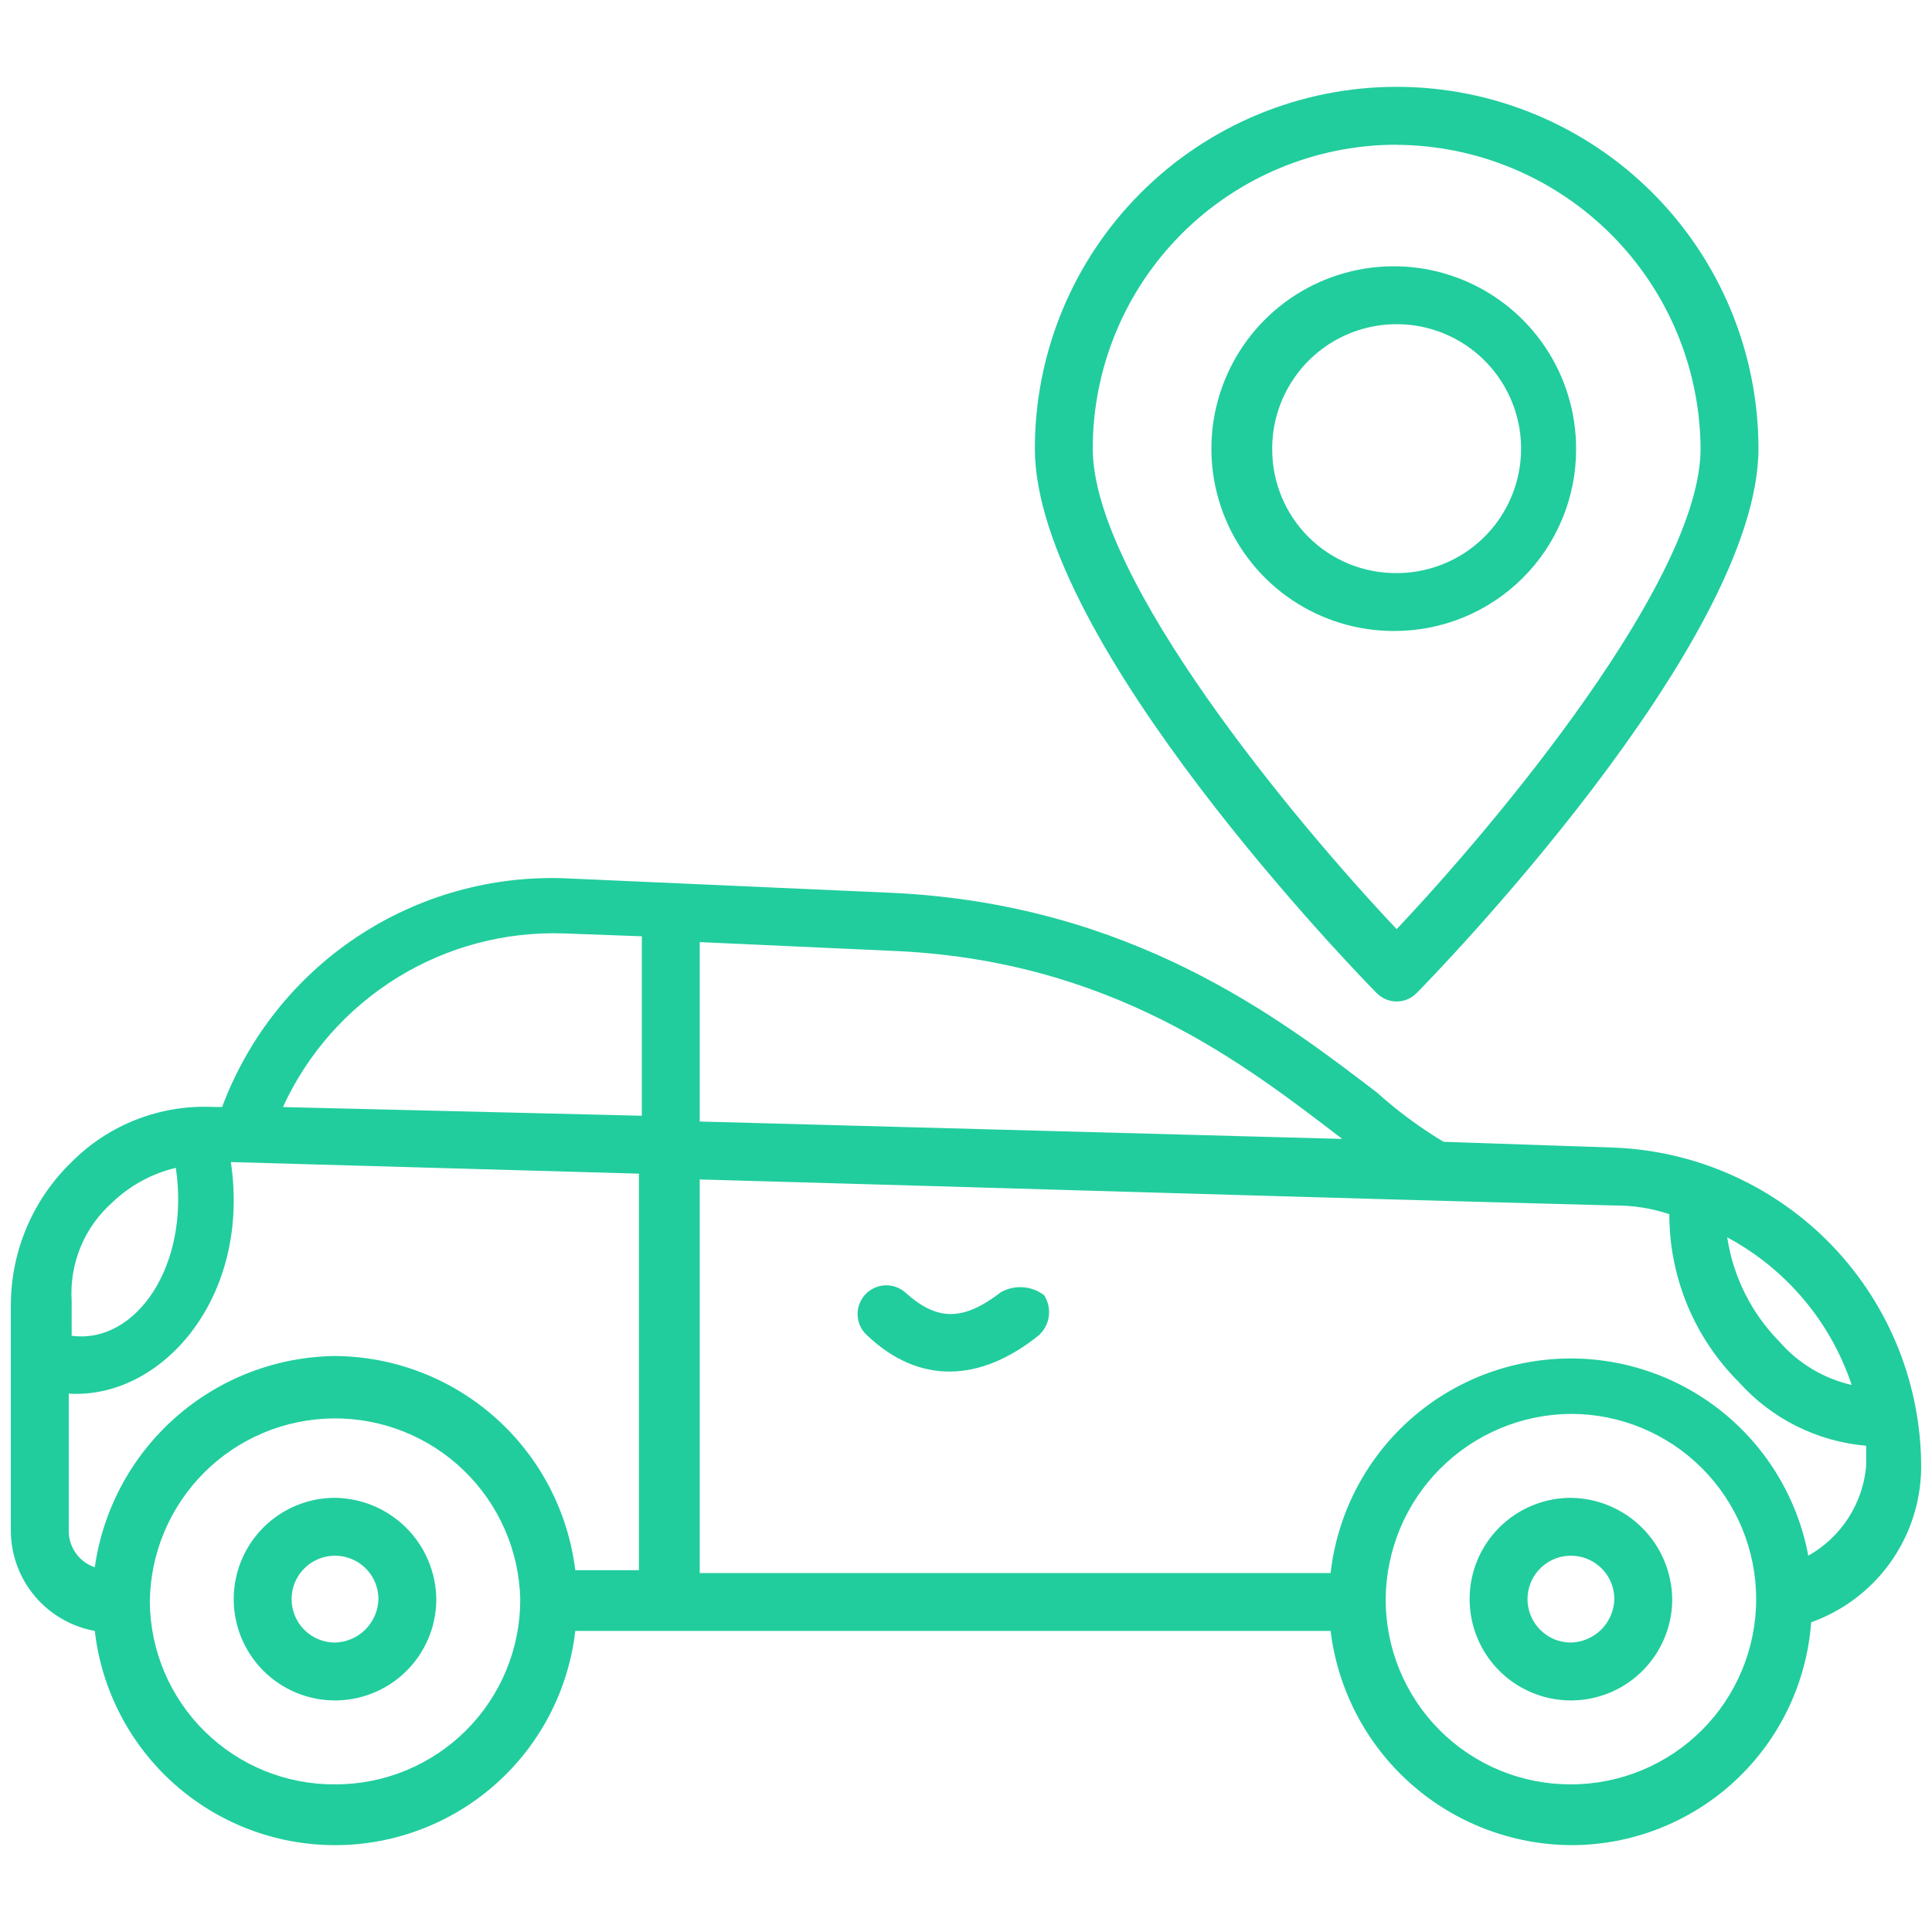 <svg width="89" height="89" viewBox="0 0 89 89" fill="none" xmlns="http://www.w3.org/2000/svg">
<path d="M74.367 52.866L66.5 52.599C65.408 51.943 64.382 51.184 63.436 50.333C58.903 46.866 52.1 41.666 41.166 41.133L26.099 40.463C22.682 40.319 19.306 41.261 16.456 43.152C13.607 45.044 11.428 47.789 10.233 50.994H9.833C8.627 50.936 7.423 51.132 6.298 51.568C5.172 52.004 4.151 52.672 3.3 53.528C2.422 54.376 1.722 55.392 1.241 56.514C0.76 57.637 0.509 58.844 0.5 60.066V70.597C0.523 71.683 0.92 72.728 1.625 73.554C2.33 74.38 3.299 74.937 4.367 75.131C4.679 77.847 5.979 80.354 8.02 82.174C10.061 83.993 12.7 84.999 15.434 84.999C18.168 84.999 20.807 83.993 22.848 82.174C24.889 80.354 26.189 77.847 26.501 75.131H61.296C61.627 77.84 62.933 80.336 64.971 82.152C67.008 83.968 69.637 84.98 72.367 84.999C75.168 85.004 77.867 83.948 79.92 82.043C81.974 80.138 83.229 77.526 83.433 74.732C84.897 74.211 86.167 73.254 87.072 71.992C87.978 70.729 88.476 69.219 88.5 67.666C88.523 63.848 87.062 60.17 84.425 57.409C81.788 54.648 78.182 53.019 74.367 52.866ZM85.3 63.8C84.005 63.503 82.838 62.803 81.967 61.8C80.68 60.493 79.84 58.813 79.567 57C82.275 58.452 84.327 60.884 85.3 63.8ZM61.833 52.466L32.234 51.664V43.399L41.033 43.799C51.167 44.197 57.3 48.999 61.833 52.466ZM25.967 42.999L29.567 43.132V51.398L13.034 50.998C14.16 48.538 15.989 46.466 18.291 45.042C20.592 43.619 23.263 42.908 25.967 42.999ZM5.167 55.398C5.984 54.613 6.997 54.061 8.1 53.799C8.77 58.333 6.233 61.937 3.301 61.532V59.933C3.247 59.085 3.387 58.236 3.71 57.45C4.033 56.664 4.531 55.963 5.167 55.398ZM3.167 70.466V64.199C7.433 64.466 11.567 59.795 10.634 53.532L29.434 54.066V72.332H26.5C26.169 69.624 24.863 67.13 22.827 65.314C20.791 63.498 18.164 62.486 15.436 62.466C12.732 62.499 10.13 63.498 8.1 65.283C6.069 67.069 4.745 69.522 4.367 72.199C4.007 72.078 3.696 71.844 3.48 71.531C3.264 71.219 3.154 70.846 3.167 70.466ZM15.436 82.199C13.191 82.214 11.032 81.338 9.433 79.763C7.833 78.188 6.923 76.043 6.902 73.799C6.922 71.56 7.821 69.419 9.404 67.837C10.988 66.255 13.13 65.358 15.369 65.341C17.608 65.323 19.763 66.186 21.372 67.744C22.98 69.301 23.912 71.428 23.966 73.666C23.97 74.787 23.752 75.898 23.324 76.935C22.897 77.972 22.269 78.914 21.476 79.707C20.683 80.5 19.741 81.128 18.705 81.556C17.668 81.984 16.557 82.202 15.436 82.199ZM72.369 82.199C71.247 82.203 70.135 81.985 69.098 81.557C68.061 81.13 67.119 80.502 66.325 79.708C65.532 78.915 64.903 77.973 64.476 76.936C64.048 75.899 63.83 74.788 63.833 73.666C63.849 71.407 64.753 69.246 66.35 67.649C67.947 66.052 70.108 65.148 72.367 65.132C74.63 65.132 76.8 66.031 78.401 67.632C80.001 69.232 80.9 71.403 80.9 73.666C80.9 75.929 80.001 78.1 78.401 79.7C76.8 81.3 74.63 82.199 72.367 82.199H72.369ZM83.302 71.668C82.812 69.046 81.397 66.687 79.315 65.02C77.232 63.354 74.621 62.49 71.955 62.587C69.29 62.684 66.748 63.734 64.791 65.547C62.835 67.361 61.595 69.816 61.296 72.466H32.234V54.333C46.633 54.733 59.167 55.133 74.367 55.532C75.228 55.524 76.084 55.66 76.9 55.932C76.898 57.369 77.179 58.791 77.728 60.118C78.277 61.445 79.083 62.651 80.1 63.666C81.61 65.355 83.709 66.405 85.967 66.6V67.534C85.892 68.387 85.61 69.21 85.145 69.93C84.68 70.65 84.047 71.246 83.299 71.666L83.302 71.668Z" fill="#21CD9D"/>
<path d="M46.1 59.532C44.367 60.866 43.166 60.866 41.696 59.532C41.565 59.419 41.412 59.332 41.247 59.277C41.082 59.222 40.908 59.2 40.735 59.213C40.562 59.225 40.392 59.271 40.237 59.349C40.082 59.427 39.943 59.535 39.829 59.666C39.716 59.797 39.629 59.95 39.574 60.115C39.519 60.279 39.497 60.453 39.51 60.627C39.522 60.8 39.568 60.969 39.646 61.125C39.724 61.28 39.832 61.419 39.963 61.532C42.363 63.799 45.163 63.666 47.83 61.532C48.092 61.306 48.264 60.992 48.313 60.649C48.362 60.306 48.285 59.956 48.097 59.666C47.814 59.449 47.474 59.321 47.119 59.298C46.763 59.274 46.409 59.356 46.1 59.532Z" fill="#21CD9D"/>
<path d="M15.433 68.999C14.51 68.999 13.608 69.273 12.84 69.786C12.073 70.299 11.475 71.027 11.122 71.88C10.768 72.733 10.676 73.671 10.856 74.576C11.036 75.481 11.481 76.313 12.133 76.966C12.786 77.618 13.617 78.062 14.523 78.243C15.428 78.423 16.366 78.33 17.219 77.977C18.071 77.624 18.8 77.026 19.313 76.258C19.826 75.491 20.099 74.589 20.099 73.666C20.084 72.433 19.588 71.254 18.716 70.383C17.844 69.511 16.666 69.014 15.433 68.999ZM15.433 75.666C15.037 75.666 14.651 75.549 14.322 75.329C13.993 75.109 13.736 74.797 13.585 74.431C13.434 74.066 13.394 73.664 13.471 73.276C13.549 72.888 13.739 72.531 14.019 72.251C14.298 71.972 14.655 71.781 15.043 71.704C15.431 71.627 15.833 71.667 16.198 71.818C16.564 71.969 16.876 72.226 17.096 72.555C17.316 72.883 17.433 73.27 17.433 73.666C17.42 74.192 17.205 74.693 16.833 75.066C16.461 75.438 15.959 75.653 15.433 75.666Z" fill="#21CD9D"/>
<path d="M72.367 68.999C71.444 68.999 70.542 69.273 69.774 69.786C69.007 70.299 68.409 71.027 68.055 71.88C67.702 72.733 67.61 73.671 67.79 74.576C67.97 75.481 68.414 76.313 69.067 76.966C69.72 77.618 70.551 78.062 71.456 78.243C72.362 78.423 73.3 78.33 74.153 77.977C75.005 77.624 75.734 77.026 76.247 76.258C76.76 75.491 77.033 74.589 77.033 73.666C77.018 72.433 76.522 71.254 75.65 70.383C74.778 69.511 73.6 69.014 72.367 68.999ZM72.367 75.666C71.971 75.666 71.584 75.549 71.255 75.329C70.927 75.109 70.67 74.797 70.519 74.431C70.368 74.066 70.328 73.664 70.405 73.276C70.482 72.888 70.673 72.531 70.953 72.251C71.232 71.972 71.588 71.781 71.977 71.704C72.365 71.627 72.767 71.667 73.132 71.818C73.498 71.969 73.81 72.226 74.03 72.555C74.249 72.883 74.367 73.27 74.367 73.666C74.354 74.192 74.139 74.693 73.767 75.066C73.394 75.438 72.893 75.653 72.367 75.666Z" fill="#21CD9D"/>
<path d="M65.272 45.733C65.942 45.063 81.005 29.6 81.005 20.667C81.005 16.247 79.249 12.008 76.124 8.882C72.998 5.756 68.759 4 64.339 4C59.919 4 55.679 5.756 52.554 8.882C49.428 12.008 47.672 16.247 47.672 20.667C47.672 29.601 62.739 45.067 63.405 45.733C63.526 45.86 63.67 45.961 63.831 46.03C63.991 46.099 64.164 46.134 64.339 46.134C64.513 46.134 64.686 46.099 64.847 46.03C65.007 45.961 65.152 45.86 65.272 45.733ZM64.339 6.671C68.044 6.693 71.592 8.174 74.213 10.794C76.833 13.414 78.316 16.961 78.339 20.667C78.339 26.667 69.006 37.867 64.339 42.801C59.672 37.867 50.339 26.667 50.339 20.667C50.338 18.828 50.7 17.008 51.404 15.309C52.107 13.61 53.138 12.067 54.438 10.767C55.739 9.467 57.282 8.435 58.981 7.732C60.679 7.028 62.5 6.666 64.339 6.667V6.671Z" fill="#21CD9D"/>
<path d="M72.605 20.667C72.605 19.006 72.112 17.381 71.189 16C70.266 14.619 68.954 13.542 67.419 12.906C65.884 12.27 64.195 12.104 62.566 12.428C60.936 12.752 59.44 13.552 58.265 14.727C57.09 15.902 56.29 17.399 55.966 19.028C55.642 20.658 55.808 22.347 56.444 23.882C57.08 25.417 58.156 26.729 59.538 27.652C60.919 28.575 62.543 29.067 64.205 29.067C65.309 29.072 66.404 28.858 67.425 28.438C68.446 28.017 69.374 27.398 70.155 26.617C70.936 25.837 71.555 24.909 71.975 23.887C72.396 22.866 72.61 21.771 72.605 20.667ZM58.605 20.667C58.605 19.533 58.941 18.425 59.571 17.482C60.201 16.539 61.096 15.804 62.144 15.37C63.191 14.937 64.344 14.823 65.456 15.044C66.568 15.265 67.59 15.811 68.392 16.613C69.193 17.415 69.739 18.436 69.961 19.549C70.182 20.661 70.068 21.813 69.634 22.861C69.201 23.909 68.466 24.804 67.523 25.434C66.58 26.064 65.472 26.4 64.338 26.4C63.583 26.405 62.836 26.261 62.138 25.975C61.44 25.689 60.805 25.267 60.272 24.733C59.739 24.2 59.317 23.565 59.031 22.867C58.745 22.169 58.6 21.421 58.606 20.667H58.605Z" fill="#21CD9D"/>
</svg>
